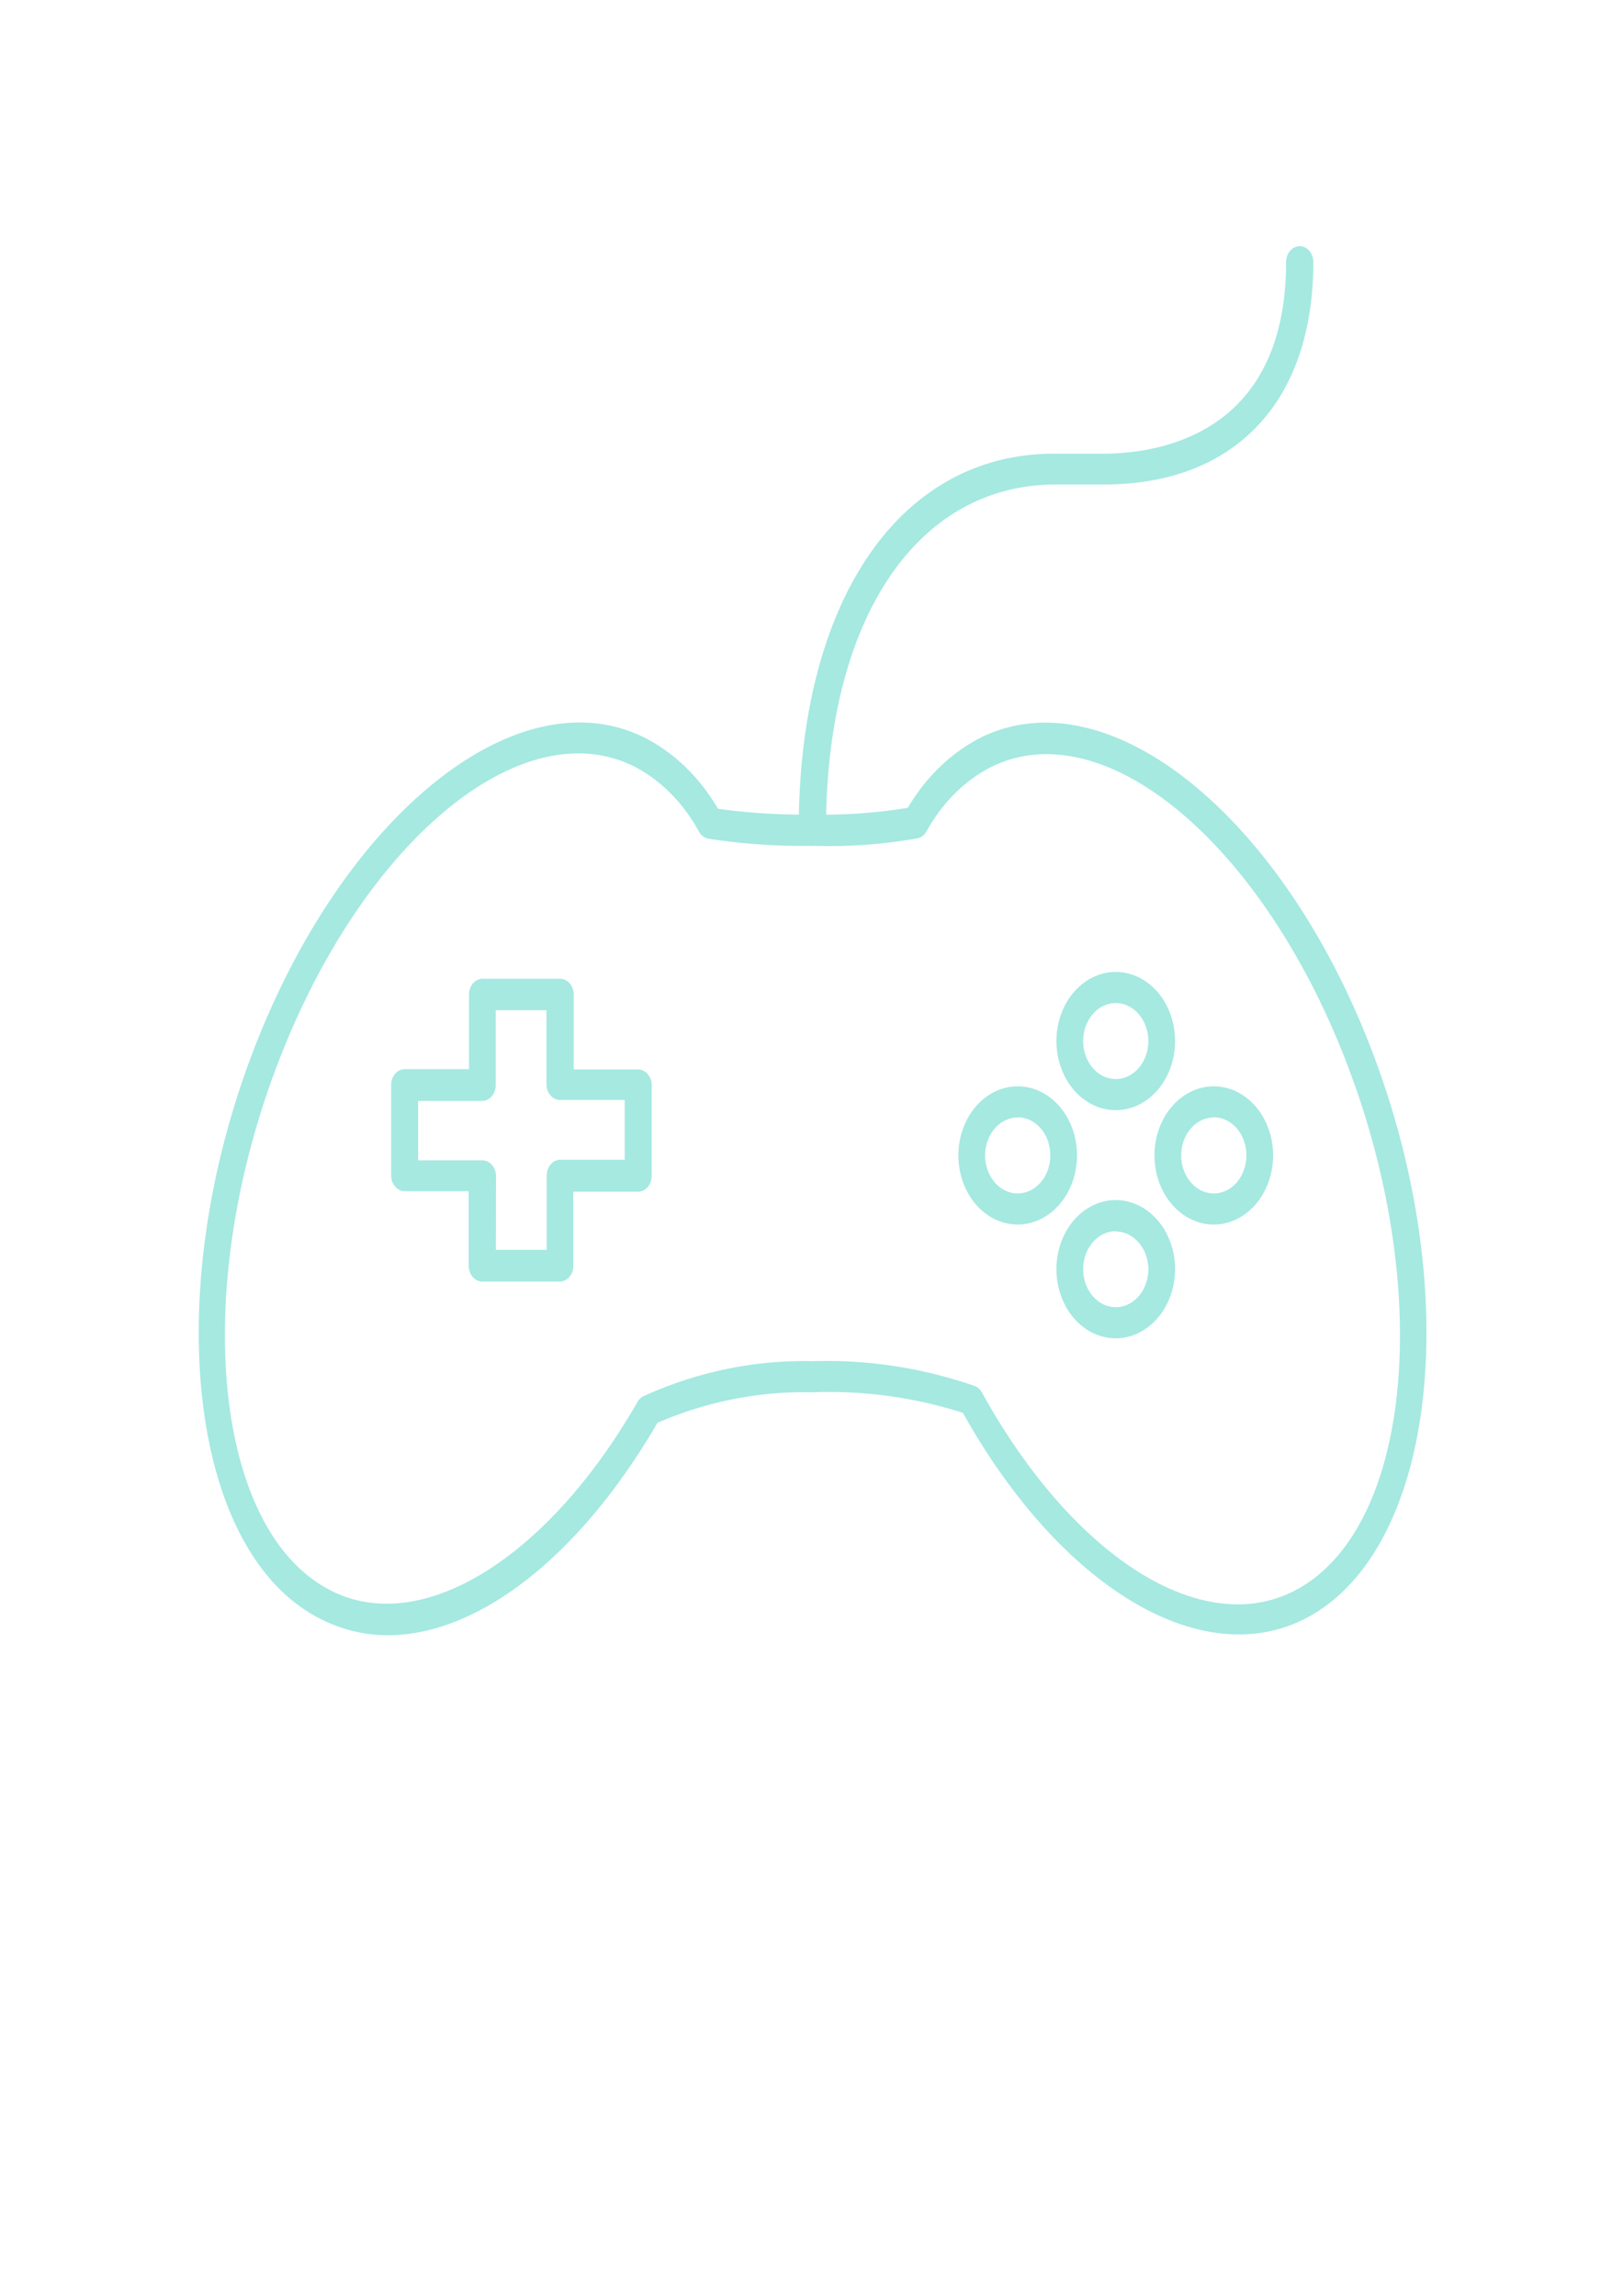 <?xml version="1.0" encoding="UTF-8" standalone="no"?>
<!-- Created with Inkscape (http://www.inkscape.org/) -->

<svg
   xmlns:dc="http://purl.org/dc/elements/1.1/"
   xmlns:cc="http://creativecommons.org/ns#"
   xmlns:rdf="http://www.w3.org/1999/02/22-rdf-syntax-ns#"
   xmlns:svg="http://www.w3.org/2000/svg"
   xmlns="http://www.w3.org/2000/svg"
   xmlns:sodipodi="http://sodipodi.sourceforge.net/DTD/sodipodi-0.dtd"
   xmlns:inkscape="http://www.inkscape.org/namespaces/inkscape"
   width="210mm"
   height="297mm"
   viewBox="0 0 210 297"
   version="1.1"
   id="svg8"
   sodipodi:docname="only_icon.svg"
   inkscape:version="0.92.4 (5da689c313, 2019-01-14)">
  <defs
     id="defs2" />
  <sodipodi:namedview
     id="base"
     pagecolor="#ffffff"
     bordercolor="#666666"
     borderopacity="1.0"
     inkscape:pageopacity="0.0"
     inkscape:pageshadow="2"
     inkscape:zoom="0.49497475"
     inkscape:cx="1103.3597"
     inkscape:cy="579.05455"
     inkscape:document-units="mm"
     inkscape:current-layer="g3824"
     showgrid="false"
     inkscape:window-width="1530"
     inkscape:window-height="836"
     inkscape:window-x="70"
     inkscape:window-y="27"
     inkscape:window-maximized="1" />
  <g
     inkscape:label="Layer 1"
     inkscape:groupmode="layer"
     id="layer1">
    <g
       id="g3824"
       transform="matrix(0.265,0,0,0.265,78.619,112.155)">
      <g
         transform="matrix(6.658,0,0,7.756,-232.934,-351.597)"
         featurekey="symbolFeature-0"
         id="SvgjsG1007"
         style="fill:#a5e9e1">
        <title
           id="title3782">ALL</title>
        <path
           id="path3784"
           d="M 18.85,93.69 A 12.27,12.27 0 0 1 14,92.69 C 4.54,88.69 2.15,72.92 8.69,57.62 c 6.54,-15.3 19.54,-24.46 29,-20.43 a 12.62,12.62 0 0 1 5.39,4.48 52.11,52.11 0 0 0 6.92,0.36 43.74,43.74 0 0 0 7,-0.42 12.62,12.62 0 0 1 5.35,-4.42 c 9.46,-4 22.47,5.13 29,20.43 v 0 c 6.53,15.3 4.15,31 -5.31,35.07 -7.64,3.26 -17.89,-2.08 -25,-13 A 37.07,37.07 0 0 0 50,78.4 30.78,30.78 0 0 0 38.64,80.32 C 32.9,88.8 25.46,93.69 18.85,93.69 Z M 50,76.44 a 38.13,38.13 0 0 1 11.91,1.56 1,1 0 0 1 0.52,0.4 c 6.62,10.29 16,15.45 22.81,12.54 8.47,-3.62 10.39,-18.2 4.28,-32.5 v 0 c -6.11,-14.31 -18,-23 -26.43,-19.39 A 10.81,10.81 0 0 0 58.36,43.11 1,1 0 0 1 57.72,43.53 43.26,43.26 0 0 1 50,44 51.55,51.55 0 0 1 42.36,43.55 1,1 0 0 1 41.69,43.12 10.82,10.82 0 0 0 36.92,39 C 28.45,35.4 16.59,44.1 10.49,58.41 4.39,72.72 6.3,87.3 14.77,90.91 21.39,93.74 30.61,88.83 37.18,79 A 1,1 0 0 1 37.62,78.64 32.39,32.39 0 0 1 50,76.44 Z"
           inkscape:connector-curvature="0" />
        <path
           id="path3786"
           d="m 31.5,71.43 h -5.7 a 1,1 0 0 1 -1,-1 v -4.69 h -4.69 a 1,1 0 0 1 -1,-1 v -5.68 a 1,1 0 0 1 1,-1 h 4.71 v -4.69 a 1,1 0 0 1 1,-1 h 5.68 a 1,1 0 0 1 1,1 v 4.71 h 4.72 a 1,1 0 0 1 1,1 v 5.69 a 1,1 0 0 1 -1,1 h -4.75 v 4.71 a 1,1 0 0 1 -0.97,0.95 z m -4.71,-2 h 3.73 v -4.67 a 1,1 0 0 1 1,-1 h 4.72 V 60 H 31.5 a 1,1 0 0 1 -1,-1 v -4.65 h -3.72 v 4.71 a 1,1 0 0 1 -1,1 h -4.69 v 3.74 h 4.71 a 1,1 0 0 1 1,1 z"
           inkscape:connector-curvature="0" />
        <path
           id="path3788"
           d="m 72.25,60.64 a 4.35,4.35 0 1 1 4.35,-4.35 4.35,4.35 0 0 1 -4.35,4.35 z m 0,-6.74 a 2.39,2.39 0 1 0 2.39,2.39 2.39,2.39 0 0 0 -2.39,-2.39 z"
           inkscape:connector-curvature="0" />
        <path
           id="path3790"
           d="M 72.25,75 A 4.35,4.35 0 1 1 76.6,70.65 4.36,4.36 0 0 1 72.25,75 Z m 0,-6.74 a 2.39,2.39 0 1 0 2.39,2.39 2.39,2.39 0 0 0 -2.39,-2.37 z"
           inkscape:connector-curvature="0" />
        <path
           id="path3792"
           d="m 65.06,67.84 a 4.35,4.35 0 1 1 4.35,-4.35 4.36,4.36 0 0 1 -4.35,4.35 z m 0,-6.74 a 2.39,2.39 0 1 0 2.39,2.39 2.39,2.39 0 0 0 -2.39,-2.4 z"
           inkscape:connector-curvature="0" />
        <path
           id="path3794"
           d="m 79.44,67.84 a 4.35,4.35 0 1 1 4.35,-4.35 4.36,4.36 0 0 1 -4.35,4.35 z m 0,-6.74 a 2.39,2.39 0 1 0 2.39,2.39 2.39,2.39 0 0 0 -2.39,-2.4 z"
           inkscape:connector-curvature="0" />
        <path
           id="path3796"
           d="M 50,44 A 1,1 0 0 1 49,43 C 49,28.62 56.35,19.32 67.73,19.32 h 3.6 c 4,0 13.41,-1.17 13.41,-12.06 a 1,1 0 0 1 2,0 c 0,8.78 -5.74,14 -15.36,14 h -3.6 C 57.56,21.31 51,29.84 51,43 a 1,1 0 0 1 -1,1 z"
           inkscape:connector-curvature="0" />
      </g>
    </g>
  </g>
</svg>
